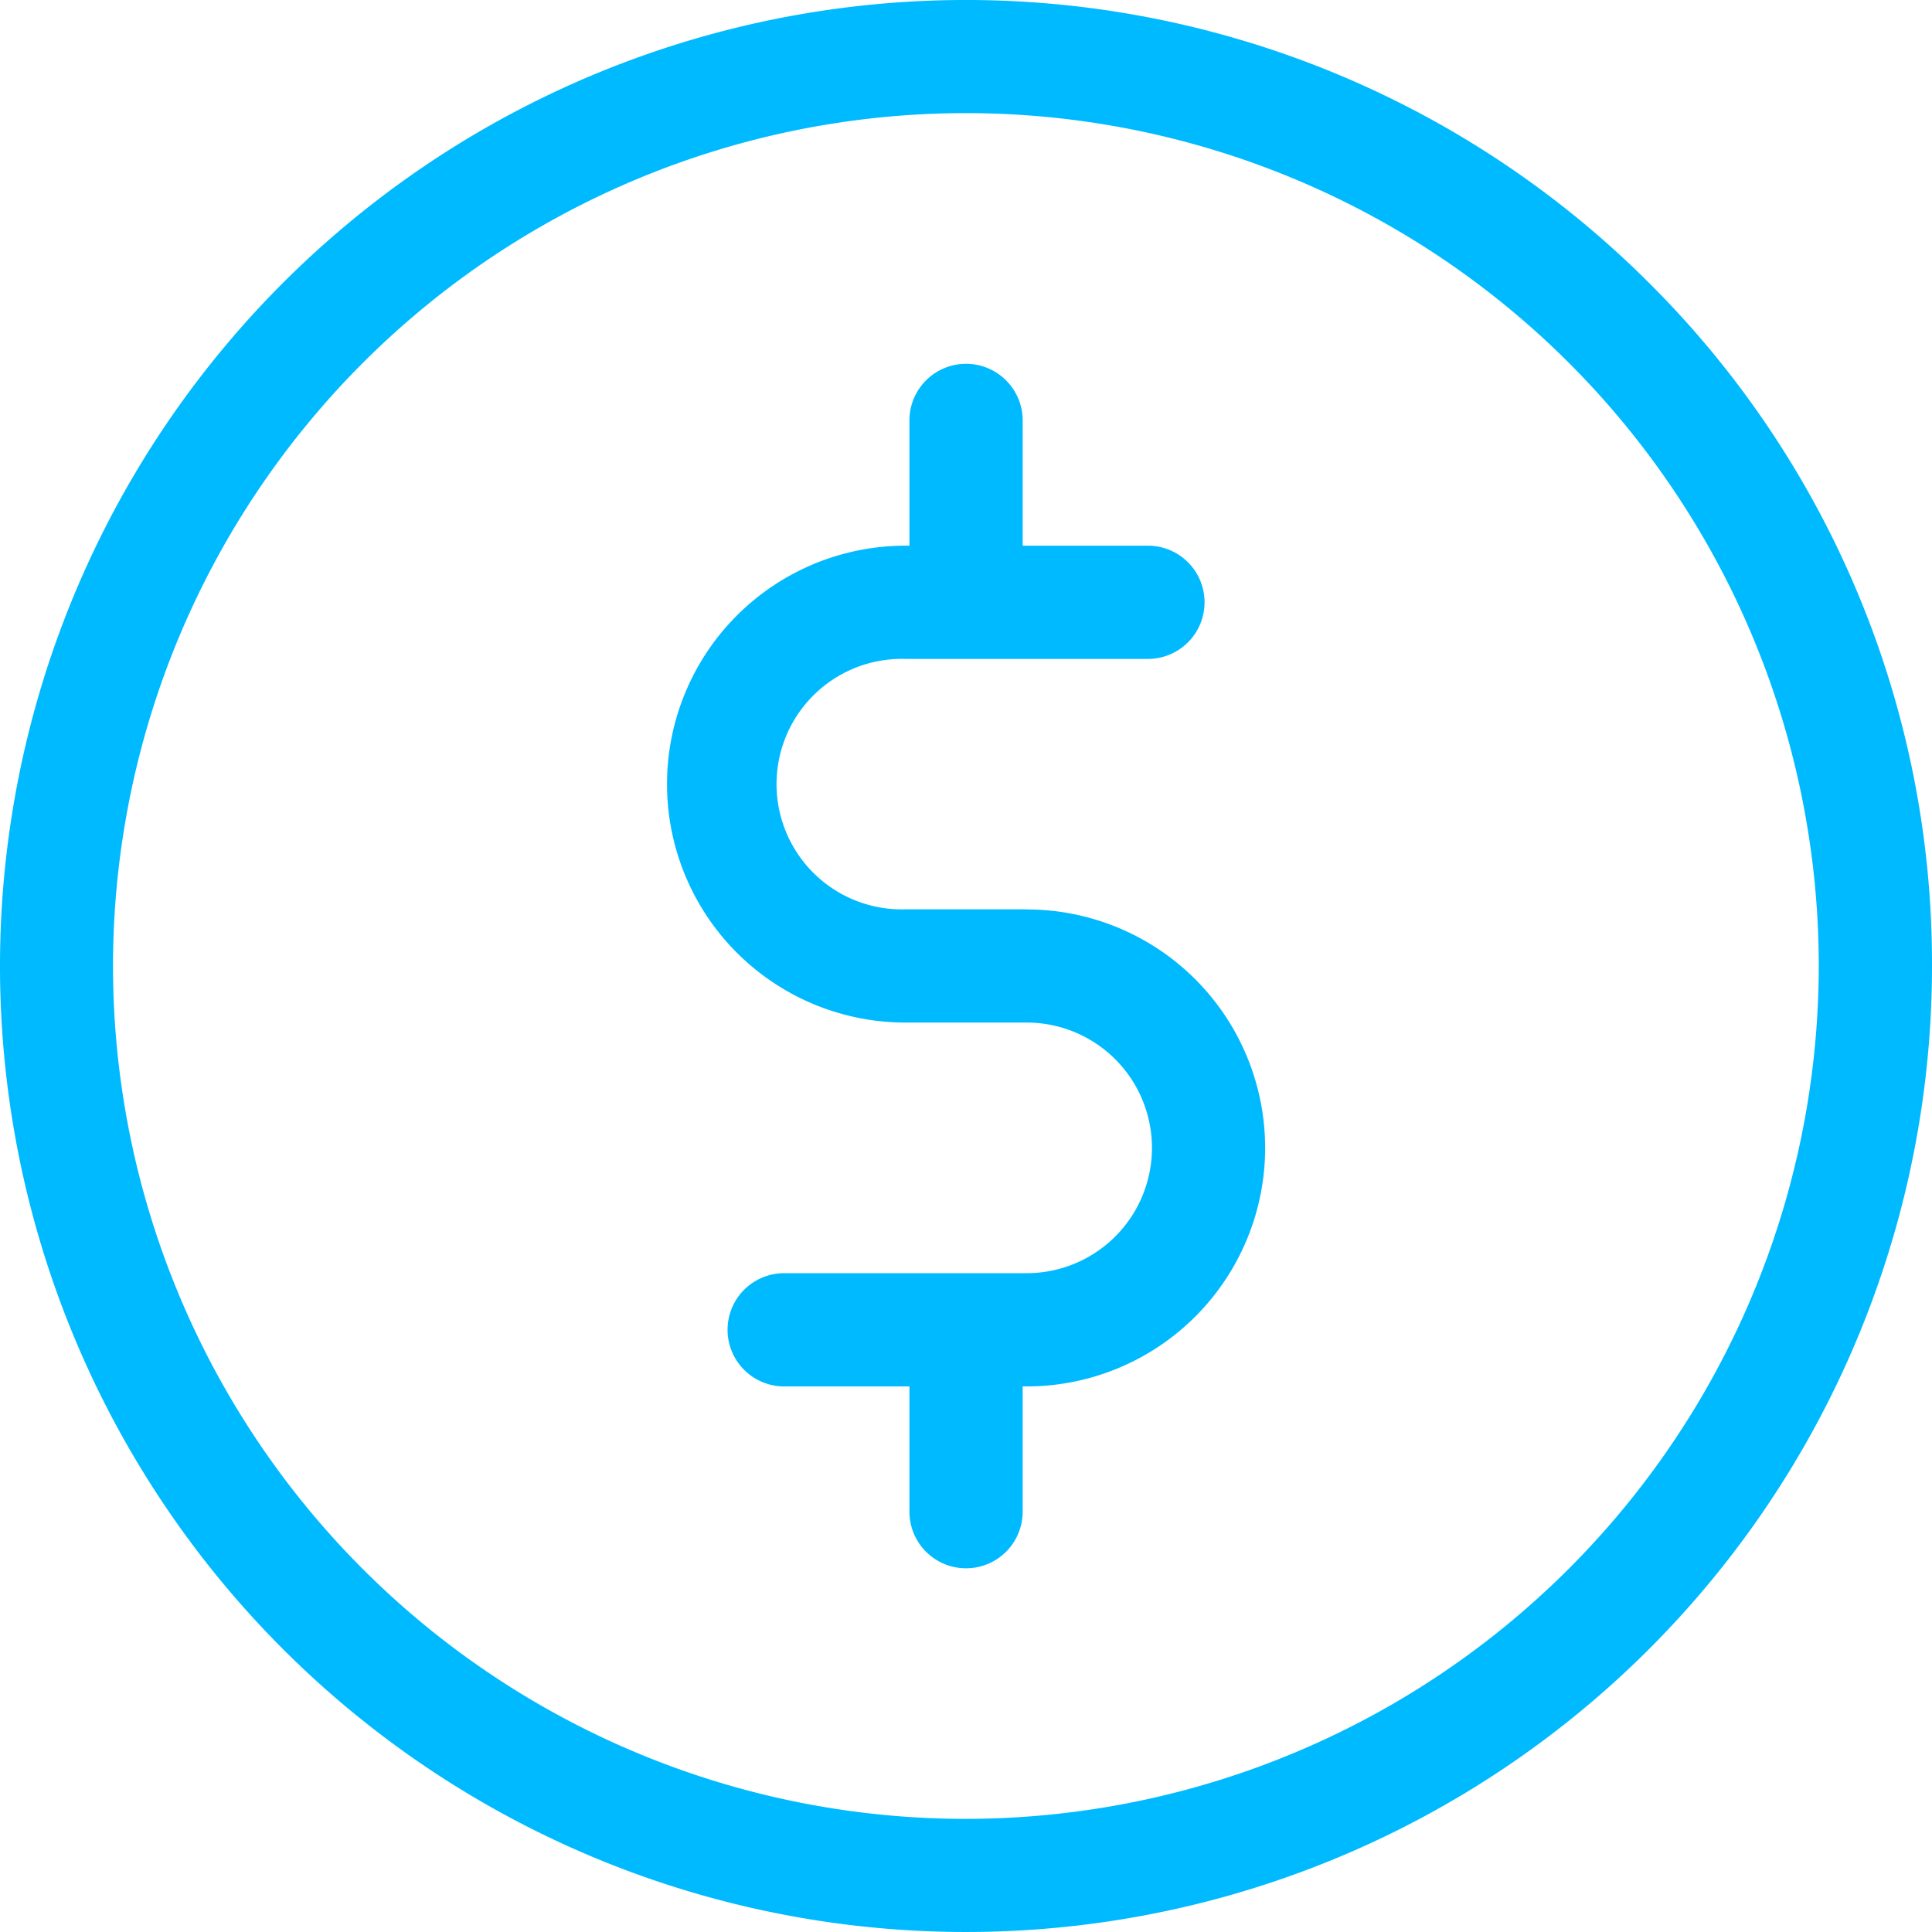 <svg id="Group_8478" data-name="Group 8478" xmlns="http://www.w3.org/2000/svg" width="18" height="18" viewBox="0 0 18 18">
  <g id="Group_1133" data-name="Group 1133">
    <g id="Group_1132" data-name="Group 1132">
      <path id="Path_184" data-name="Path 184" d="M2882.334,4096.165a9,9,0,1,0,2.636,6.364A8.94,8.94,0,0,0,2882.334,4096.165Zm-6.364,14.31a7.946,7.946,0,1,1,7.945-7.945A7.954,7.954,0,0,1,2875.97,4110.475Z" transform="translate(-2866.97 -4093.529)" fill="#00baff"/>
    </g>
  </g>
  <g id="Group_1135" data-name="Group 1135" transform="translate(6.213 3.389)">
    <g id="Group_1134" data-name="Group 1134" transform="translate(0 0)">
      <path id="Path_185" data-name="Path 185" d="M2892.424,4110.668h-1.129a1.167,1.167,0,1,1,0-2.333h2.259a.527.527,0,0,0,0-1.055h-1.167v-1.167a.527.527,0,0,0-1.055,0v1.167h-.037a2.221,2.221,0,1,0,0,4.443h1.129a1.167,1.167,0,0,1,0,2.335h-2.259a.527.527,0,0,0,0,1.055h1.167v1.167a.527.527,0,0,0,1.055,0v-1.167h.037a2.222,2.222,0,0,0,0-4.444Z" transform="translate(-2889.072 -4105.585)" fill="#00baff"/>
    </g>
  </g>
</svg>
